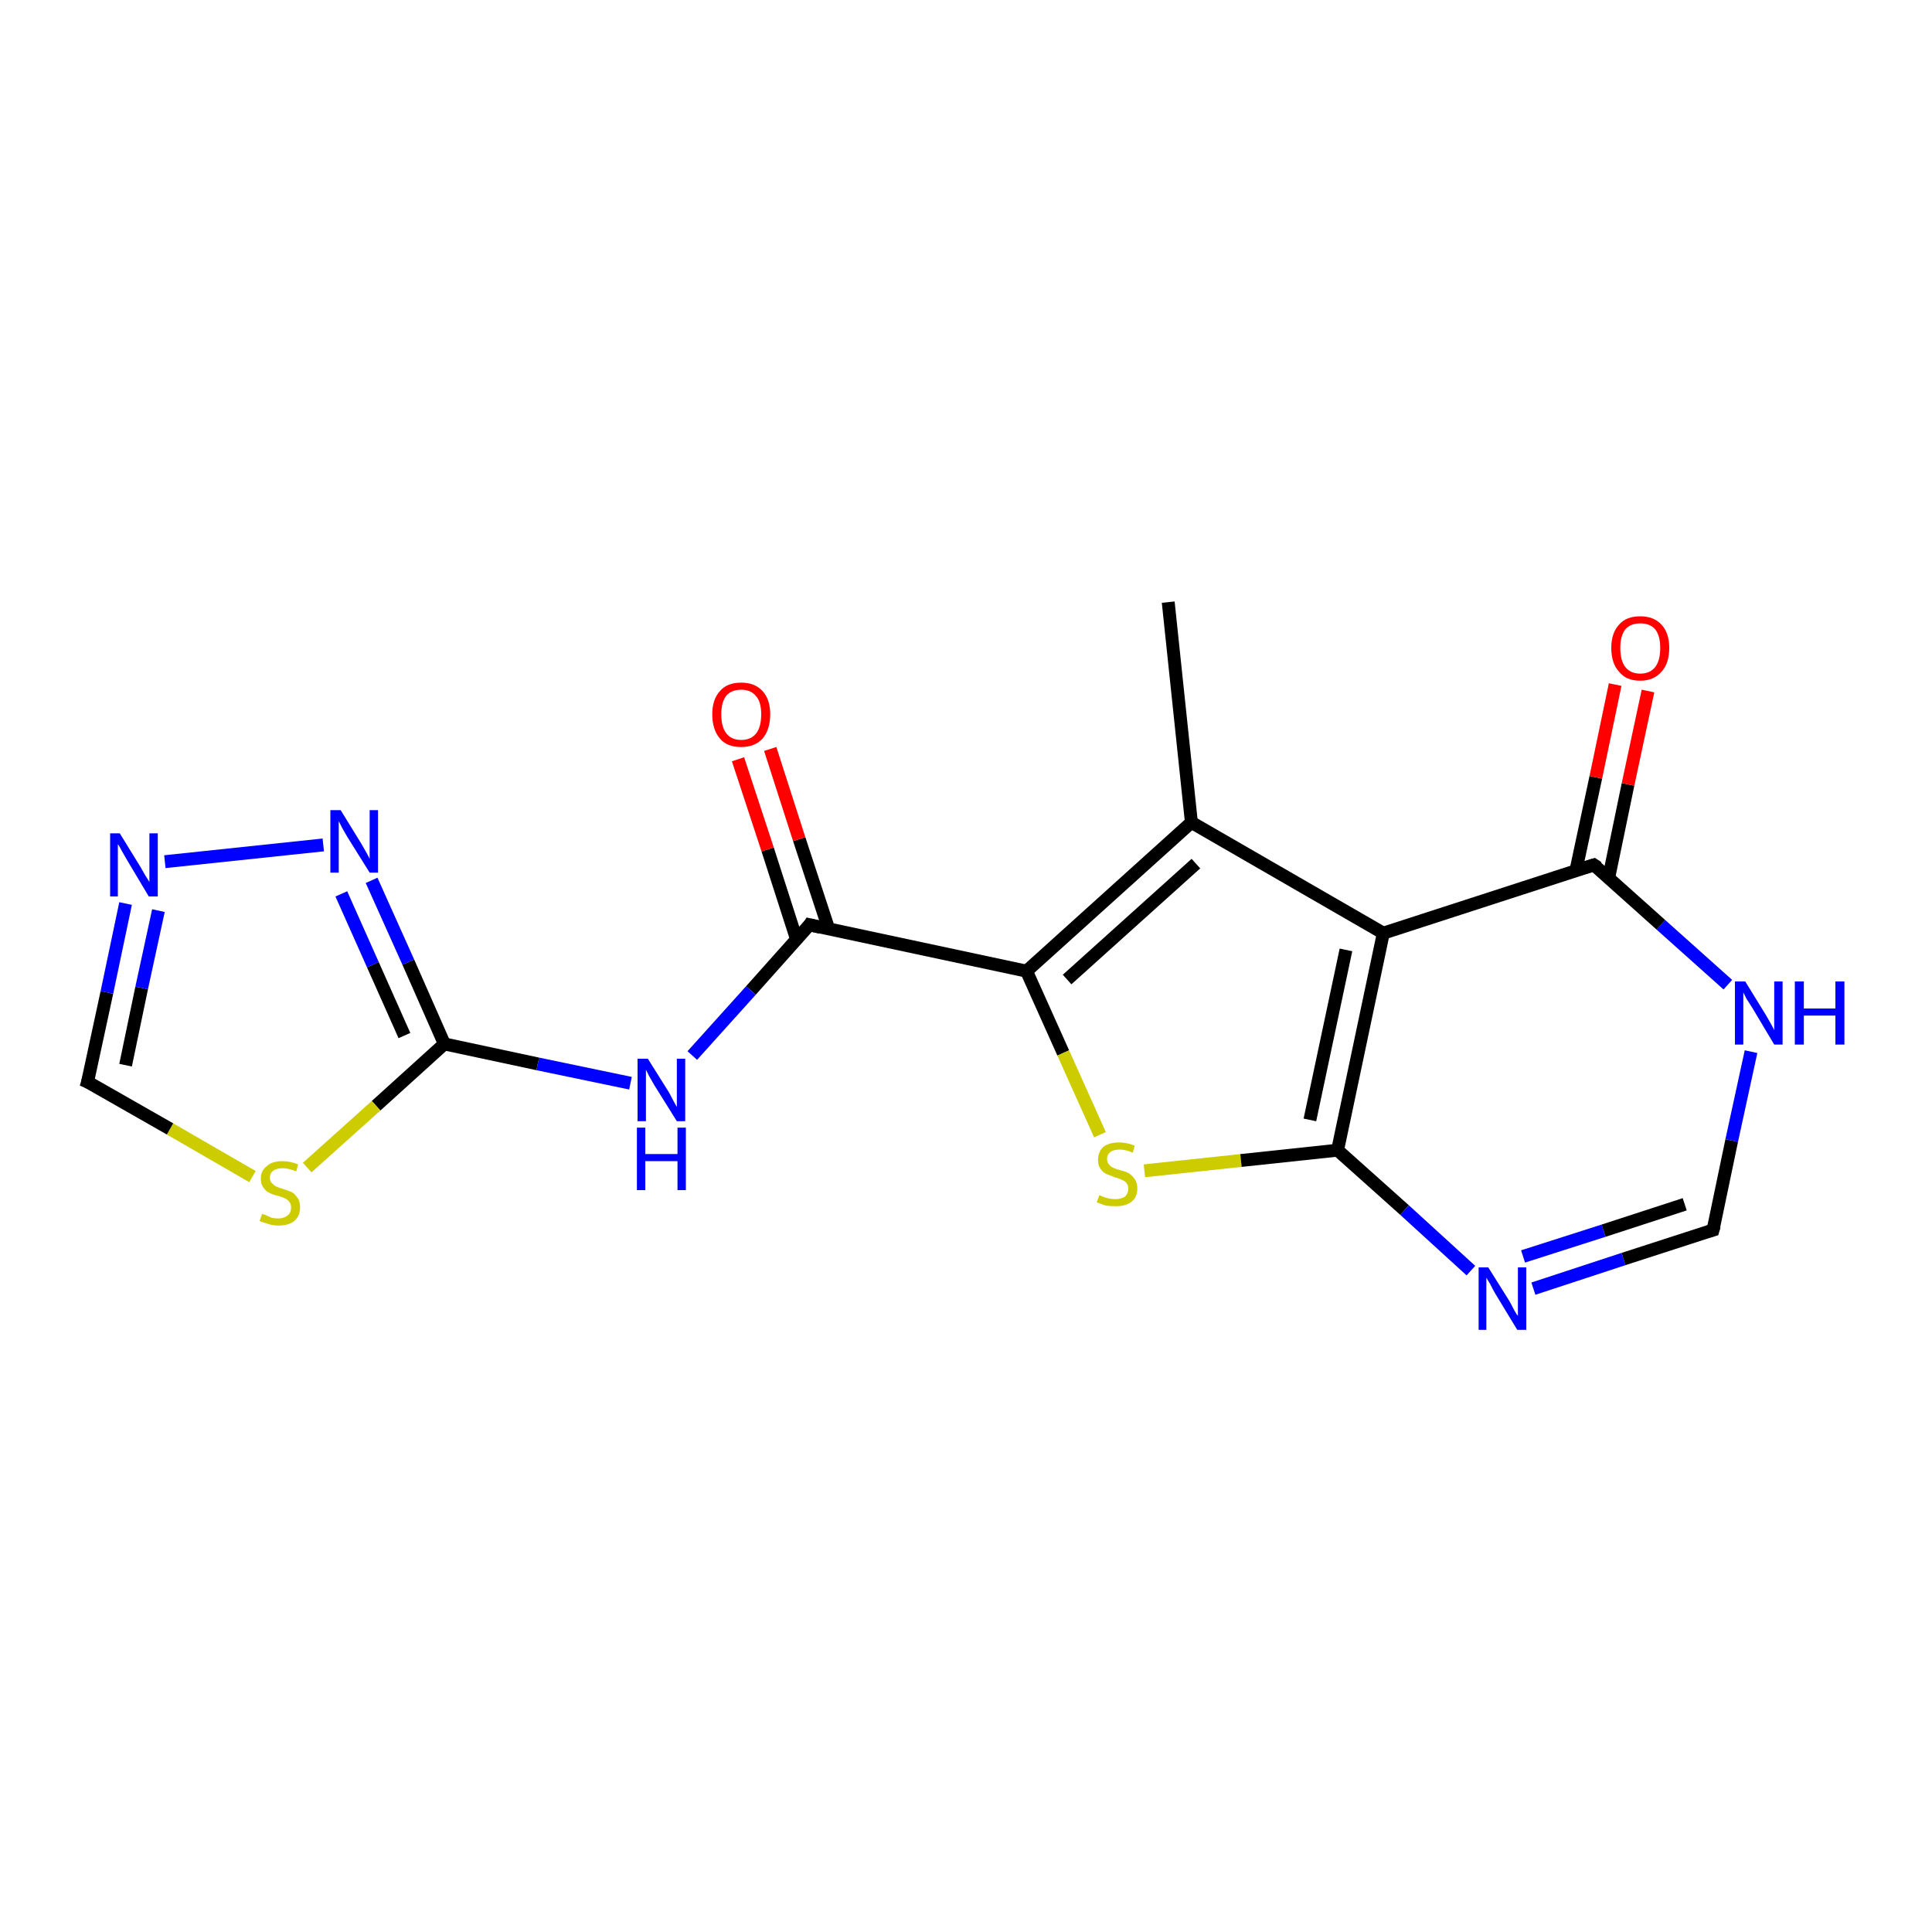 <?xml version='1.0' encoding='iso-8859-1'?>
<svg version='1.1' baseProfile='full'
              xmlns='http://www.w3.org/2000/svg'
                      xmlns:rdkit='http://www.rdkit.org/xml'
                      xmlns:xlink='http://www.w3.org/1999/xlink'
                  xml:space='preserve'
width='300px' height='300px' viewBox='0 0 300 300'>
<!-- END OF HEADER -->
<rect style='opacity:1.0;fill:#FFFFFF;stroke:none' width='300.0' height='300.0' x='0.0' y='0.0'> </rect>
<path class='bond-0 atom-0 atom-1' d='M 207.7,178.6 L 218.1,187.9' style='fill:none;fill-rule:evenodd;stroke:#000000;stroke-width:2.0px;stroke-linecap:butt;stroke-linejoin:miter;stroke-opacity:1' />
<path class='bond-0 atom-0 atom-1' d='M 218.1,187.9 L 228.4,197.3' style='fill:none;fill-rule:evenodd;stroke:#0000FF;stroke-width:2.0px;stroke-linecap:butt;stroke-linejoin:miter;stroke-opacity:1' />
<path class='bond-1 atom-1 atom-2' d='M 238.1,200.1 L 252.1,195.5' style='fill:none;fill-rule:evenodd;stroke:#0000FF;stroke-width:2.0px;stroke-linecap:butt;stroke-linejoin:miter;stroke-opacity:1' />
<path class='bond-1 atom-1 atom-2' d='M 252.1,195.5 L 266.0,191.0' style='fill:none;fill-rule:evenodd;stroke:#000000;stroke-width:2.0px;stroke-linecap:butt;stroke-linejoin:miter;stroke-opacity:1' />
<path class='bond-1 atom-1 atom-2' d='M 236.5,195.1 L 249.0,191.1' style='fill:none;fill-rule:evenodd;stroke:#0000FF;stroke-width:2.0px;stroke-linecap:butt;stroke-linejoin:miter;stroke-opacity:1' />
<path class='bond-1 atom-1 atom-2' d='M 249.0,191.1 L 261.6,187.0' style='fill:none;fill-rule:evenodd;stroke:#000000;stroke-width:2.0px;stroke-linecap:butt;stroke-linejoin:miter;stroke-opacity:1' />
<path class='bond-2 atom-2 atom-3' d='M 266.0,191.0 L 268.9,177.1' style='fill:none;fill-rule:evenodd;stroke:#000000;stroke-width:2.0px;stroke-linecap:butt;stroke-linejoin:miter;stroke-opacity:1' />
<path class='bond-2 atom-2 atom-3' d='M 268.9,177.1 L 271.9,163.3' style='fill:none;fill-rule:evenodd;stroke:#0000FF;stroke-width:2.0px;stroke-linecap:butt;stroke-linejoin:miter;stroke-opacity:1' />
<path class='bond-3 atom-3 atom-4' d='M 268.3,152.9 L 257.9,143.6' style='fill:none;fill-rule:evenodd;stroke:#0000FF;stroke-width:2.0px;stroke-linecap:butt;stroke-linejoin:miter;stroke-opacity:1' />
<path class='bond-3 atom-3 atom-4' d='M 257.9,143.6 L 247.5,134.3' style='fill:none;fill-rule:evenodd;stroke:#000000;stroke-width:2.0px;stroke-linecap:butt;stroke-linejoin:miter;stroke-opacity:1' />
<path class='bond-4 atom-4 atom-5' d='M 247.5,134.3 L 214.8,144.9' style='fill:none;fill-rule:evenodd;stroke:#000000;stroke-width:2.0px;stroke-linecap:butt;stroke-linejoin:miter;stroke-opacity:1' />
<path class='bond-5 atom-5 atom-6' d='M 214.8,144.9 L 185.0,127.7' style='fill:none;fill-rule:evenodd;stroke:#000000;stroke-width:2.0px;stroke-linecap:butt;stroke-linejoin:miter;stroke-opacity:1' />
<path class='bond-6 atom-6 atom-7' d='M 185.0,127.7 L 181.4,93.5' style='fill:none;fill-rule:evenodd;stroke:#000000;stroke-width:2.0px;stroke-linecap:butt;stroke-linejoin:miter;stroke-opacity:1' />
<path class='bond-7 atom-6 atom-8' d='M 185.0,127.7 L 159.4,150.8' style='fill:none;fill-rule:evenodd;stroke:#000000;stroke-width:2.0px;stroke-linecap:butt;stroke-linejoin:miter;stroke-opacity:1' />
<path class='bond-7 atom-6 atom-8' d='M 185.7,134.1 L 165.7,152.1' style='fill:none;fill-rule:evenodd;stroke:#000000;stroke-width:2.0px;stroke-linecap:butt;stroke-linejoin:miter;stroke-opacity:1' />
<path class='bond-8 atom-8 atom-9' d='M 159.4,150.8 L 125.7,143.6' style='fill:none;fill-rule:evenodd;stroke:#000000;stroke-width:2.0px;stroke-linecap:butt;stroke-linejoin:miter;stroke-opacity:1' />
<path class='bond-9 atom-9 atom-10' d='M 128.7,144.3 L 124.1,130.3' style='fill:none;fill-rule:evenodd;stroke:#000000;stroke-width:2.0px;stroke-linecap:butt;stroke-linejoin:miter;stroke-opacity:1' />
<path class='bond-9 atom-9 atom-10' d='M 124.1,130.3 L 119.6,116.3' style='fill:none;fill-rule:evenodd;stroke:#FF0000;stroke-width:2.0px;stroke-linecap:butt;stroke-linejoin:miter;stroke-opacity:1' />
<path class='bond-9 atom-9 atom-10' d='M 123.7,145.9 L 119.2,131.9' style='fill:none;fill-rule:evenodd;stroke:#000000;stroke-width:2.0px;stroke-linecap:butt;stroke-linejoin:miter;stroke-opacity:1' />
<path class='bond-9 atom-9 atom-10' d='M 119.2,131.9 L 114.6,117.9' style='fill:none;fill-rule:evenodd;stroke:#FF0000;stroke-width:2.0px;stroke-linecap:butt;stroke-linejoin:miter;stroke-opacity:1' />
<path class='bond-10 atom-9 atom-11' d='M 125.7,143.6 L 116.6,153.8' style='fill:none;fill-rule:evenodd;stroke:#000000;stroke-width:2.0px;stroke-linecap:butt;stroke-linejoin:miter;stroke-opacity:1' />
<path class='bond-10 atom-9 atom-11' d='M 116.6,153.8 L 107.5,163.9' style='fill:none;fill-rule:evenodd;stroke:#0000FF;stroke-width:2.0px;stroke-linecap:butt;stroke-linejoin:miter;stroke-opacity:1' />
<path class='bond-11 atom-11 atom-12' d='M 97.9,168.2 L 83.5,165.2' style='fill:none;fill-rule:evenodd;stroke:#0000FF;stroke-width:2.0px;stroke-linecap:butt;stroke-linejoin:miter;stroke-opacity:1' />
<path class='bond-11 atom-11 atom-12' d='M 83.5,165.2 L 69.0,162.1' style='fill:none;fill-rule:evenodd;stroke:#000000;stroke-width:2.0px;stroke-linecap:butt;stroke-linejoin:miter;stroke-opacity:1' />
<path class='bond-12 atom-12 atom-13' d='M 69.0,162.1 L 58.4,171.7' style='fill:none;fill-rule:evenodd;stroke:#000000;stroke-width:2.0px;stroke-linecap:butt;stroke-linejoin:miter;stroke-opacity:1' />
<path class='bond-12 atom-12 atom-13' d='M 58.4,171.7 L 47.7,181.3' style='fill:none;fill-rule:evenodd;stroke:#CCCC00;stroke-width:2.0px;stroke-linecap:butt;stroke-linejoin:miter;stroke-opacity:1' />
<path class='bond-13 atom-13 atom-14' d='M 39.2,182.7 L 26.4,175.3' style='fill:none;fill-rule:evenodd;stroke:#CCCC00;stroke-width:2.0px;stroke-linecap:butt;stroke-linejoin:miter;stroke-opacity:1' />
<path class='bond-13 atom-13 atom-14' d='M 26.4,175.3 L 13.6,168.0' style='fill:none;fill-rule:evenodd;stroke:#000000;stroke-width:2.0px;stroke-linecap:butt;stroke-linejoin:miter;stroke-opacity:1' />
<path class='bond-14 atom-14 atom-15' d='M 13.6,168.0 L 16.6,154.1' style='fill:none;fill-rule:evenodd;stroke:#000000;stroke-width:2.0px;stroke-linecap:butt;stroke-linejoin:miter;stroke-opacity:1' />
<path class='bond-14 atom-14 atom-15' d='M 16.6,154.1 L 19.5,140.3' style='fill:none;fill-rule:evenodd;stroke:#0000FF;stroke-width:2.0px;stroke-linecap:butt;stroke-linejoin:miter;stroke-opacity:1' />
<path class='bond-14 atom-14 atom-15' d='M 19.5,165.4 L 22.0,153.4' style='fill:none;fill-rule:evenodd;stroke:#000000;stroke-width:2.0px;stroke-linecap:butt;stroke-linejoin:miter;stroke-opacity:1' />
<path class='bond-14 atom-14 atom-15' d='M 22.0,153.4 L 24.6,141.4' style='fill:none;fill-rule:evenodd;stroke:#0000FF;stroke-width:2.0px;stroke-linecap:butt;stroke-linejoin:miter;stroke-opacity:1' />
<path class='bond-15 atom-15 atom-16' d='M 25.6,133.8 L 50.2,131.2' style='fill:none;fill-rule:evenodd;stroke:#0000FF;stroke-width:2.0px;stroke-linecap:butt;stroke-linejoin:miter;stroke-opacity:1' />
<path class='bond-16 atom-8 atom-17' d='M 159.4,150.8 L 165.1,163.5' style='fill:none;fill-rule:evenodd;stroke:#000000;stroke-width:2.0px;stroke-linecap:butt;stroke-linejoin:miter;stroke-opacity:1' />
<path class='bond-16 atom-8 atom-17' d='M 165.1,163.5 L 170.8,176.2' style='fill:none;fill-rule:evenodd;stroke:#CCCC00;stroke-width:2.0px;stroke-linecap:butt;stroke-linejoin:miter;stroke-opacity:1' />
<path class='bond-17 atom-4 atom-18' d='M 249.8,136.3 L 252.8,121.8' style='fill:none;fill-rule:evenodd;stroke:#000000;stroke-width:2.0px;stroke-linecap:butt;stroke-linejoin:miter;stroke-opacity:1' />
<path class='bond-17 atom-4 atom-18' d='M 252.8,121.8 L 255.9,107.3' style='fill:none;fill-rule:evenodd;stroke:#FF0000;stroke-width:2.0px;stroke-linecap:butt;stroke-linejoin:miter;stroke-opacity:1' />
<path class='bond-17 atom-4 atom-18' d='M 244.7,135.2 L 247.8,120.7' style='fill:none;fill-rule:evenodd;stroke:#000000;stroke-width:2.0px;stroke-linecap:butt;stroke-linejoin:miter;stroke-opacity:1' />
<path class='bond-17 atom-4 atom-18' d='M 247.8,120.7 L 250.8,106.3' style='fill:none;fill-rule:evenodd;stroke:#FF0000;stroke-width:2.0px;stroke-linecap:butt;stroke-linejoin:miter;stroke-opacity:1' />
<path class='bond-18 atom-5 atom-0' d='M 214.8,144.9 L 207.7,178.6' style='fill:none;fill-rule:evenodd;stroke:#000000;stroke-width:2.0px;stroke-linecap:butt;stroke-linejoin:miter;stroke-opacity:1' />
<path class='bond-18 atom-5 atom-0' d='M 209.0,147.5 L 203.4,173.9' style='fill:none;fill-rule:evenodd;stroke:#000000;stroke-width:2.0px;stroke-linecap:butt;stroke-linejoin:miter;stroke-opacity:1' />
<path class='bond-19 atom-16 atom-12' d='M 57.7,136.7 L 63.4,149.4' style='fill:none;fill-rule:evenodd;stroke:#0000FF;stroke-width:2.0px;stroke-linecap:butt;stroke-linejoin:miter;stroke-opacity:1' />
<path class='bond-19 atom-16 atom-12' d='M 63.4,149.4 L 69.0,162.1' style='fill:none;fill-rule:evenodd;stroke:#000000;stroke-width:2.0px;stroke-linecap:butt;stroke-linejoin:miter;stroke-opacity:1' />
<path class='bond-19 atom-16 atom-12' d='M 53.0,138.8 L 57.9,149.8' style='fill:none;fill-rule:evenodd;stroke:#0000FF;stroke-width:2.0px;stroke-linecap:butt;stroke-linejoin:miter;stroke-opacity:1' />
<path class='bond-19 atom-16 atom-12' d='M 57.9,149.8 L 62.8,160.8' style='fill:none;fill-rule:evenodd;stroke:#000000;stroke-width:2.0px;stroke-linecap:butt;stroke-linejoin:miter;stroke-opacity:1' />
<path class='bond-20 atom-17 atom-0' d='M 177.7,181.8 L 192.7,180.2' style='fill:none;fill-rule:evenodd;stroke:#CCCC00;stroke-width:2.0px;stroke-linecap:butt;stroke-linejoin:miter;stroke-opacity:1' />
<path class='bond-20 atom-17 atom-0' d='M 192.7,180.2 L 207.7,178.6' style='fill:none;fill-rule:evenodd;stroke:#000000;stroke-width:2.0px;stroke-linecap:butt;stroke-linejoin:miter;stroke-opacity:1' />
<path d='M 265.3,191.2 L 266.0,191.0 L 266.2,190.3' style='fill:none;stroke:#000000;stroke-width:2.0px;stroke-linecap:butt;stroke-linejoin:miter;stroke-opacity:1;' />
<path d='M 248.1,134.7 L 247.5,134.3 L 245.9,134.8' style='fill:none;stroke:#000000;stroke-width:2.0px;stroke-linecap:butt;stroke-linejoin:miter;stroke-opacity:1;' />
<path d='M 127.4,144.0 L 125.7,143.6 L 125.3,144.2' style='fill:none;stroke:#000000;stroke-width:2.0px;stroke-linecap:butt;stroke-linejoin:miter;stroke-opacity:1;' />
<path d='M 14.3,168.3 L 13.6,168.0 L 13.8,167.3' style='fill:none;stroke:#000000;stroke-width:2.0px;stroke-linecap:butt;stroke-linejoin:miter;stroke-opacity:1;' />
<path class='atom-1' d='M 231.1 196.8
L 234.3 201.9
Q 234.6 202.4, 235.1 203.4
Q 235.6 204.3, 235.7 204.3
L 235.7 196.8
L 237.0 196.8
L 237.0 206.5
L 235.6 206.5
L 232.2 200.9
Q 231.8 200.2, 231.4 199.4
Q 231.0 198.7, 230.8 198.4
L 230.8 206.5
L 229.6 206.5
L 229.6 196.8
L 231.1 196.8
' fill='#0000FF'/>
<path class='atom-3' d='M 271.0 152.4
L 274.2 157.6
Q 274.5 158.1, 275.0 159.0
Q 275.5 159.9, 275.5 160.0
L 275.5 152.4
L 276.8 152.4
L 276.8 162.2
L 275.5 162.2
L 272.1 156.5
Q 271.7 155.9, 271.2 155.1
Q 270.8 154.3, 270.7 154.1
L 270.7 162.2
L 269.4 162.2
L 269.4 152.4
L 271.0 152.4
' fill='#0000FF'/>
<path class='atom-3' d='M 278.7 152.4
L 280.1 152.4
L 280.1 156.6
L 285.0 156.6
L 285.0 152.4
L 286.4 152.4
L 286.4 162.2
L 285.0 162.2
L 285.0 157.7
L 280.1 157.7
L 280.1 162.2
L 278.7 162.2
L 278.7 152.4
' fill='#0000FF'/>
<path class='atom-10' d='M 110.6 110.9
Q 110.6 108.6, 111.8 107.3
Q 112.9 106.0, 115.1 106.0
Q 117.2 106.0, 118.4 107.3
Q 119.6 108.6, 119.6 110.9
Q 119.6 113.3, 118.4 114.7
Q 117.2 116.0, 115.1 116.0
Q 112.9 116.0, 111.8 114.7
Q 110.6 113.3, 110.6 110.9
M 115.1 114.9
Q 116.6 114.9, 117.4 113.9
Q 118.2 112.9, 118.2 110.9
Q 118.2 109.0, 117.4 108.1
Q 116.6 107.1, 115.1 107.1
Q 113.6 107.1, 112.8 108.0
Q 112.0 109.0, 112.0 110.9
Q 112.0 112.9, 112.8 113.9
Q 113.6 114.9, 115.1 114.9
' fill='#FF0000'/>
<path class='atom-11' d='M 100.6 164.4
L 103.8 169.5
Q 104.1 170.0, 104.6 171.0
Q 105.1 171.9, 105.1 171.9
L 105.1 164.4
L 106.4 164.4
L 106.4 174.1
L 105.1 174.1
L 101.6 168.5
Q 101.2 167.8, 100.8 167.1
Q 100.4 166.3, 100.3 166.1
L 100.3 174.1
L 99.0 174.1
L 99.0 164.4
L 100.6 164.4
' fill='#0000FF'/>
<path class='atom-11' d='M 98.9 175.1
L 100.2 175.1
L 100.2 179.2
L 105.2 179.2
L 105.2 175.1
L 106.5 175.1
L 106.5 184.8
L 105.2 184.8
L 105.2 180.3
L 100.2 180.3
L 100.2 184.8
L 98.9 184.8
L 98.9 175.1
' fill='#0000FF'/>
<path class='atom-13' d='M 40.7 188.5
Q 40.8 188.5, 41.3 188.7
Q 41.7 188.9, 42.2 189.1
Q 42.7 189.2, 43.2 189.2
Q 44.1 189.2, 44.7 188.7
Q 45.2 188.3, 45.2 187.5
Q 45.2 186.9, 44.9 186.6
Q 44.7 186.3, 44.3 186.1
Q 43.9 185.9, 43.2 185.7
Q 42.3 185.5, 41.8 185.2
Q 41.3 185.0, 40.9 184.4
Q 40.5 183.9, 40.5 183.0
Q 40.5 181.8, 41.4 181.1
Q 42.2 180.3, 43.9 180.3
Q 45.0 180.3, 46.3 180.8
L 46.0 181.9
Q 44.8 181.4, 43.9 181.4
Q 43.0 181.4, 42.4 181.8
Q 41.9 182.2, 41.9 182.9
Q 41.9 183.4, 42.2 183.7
Q 42.5 184.0, 42.8 184.2
Q 43.2 184.4, 43.9 184.6
Q 44.8 184.9, 45.3 185.1
Q 45.8 185.4, 46.2 186.0
Q 46.6 186.5, 46.6 187.5
Q 46.6 188.8, 45.7 189.6
Q 44.8 190.3, 43.3 190.3
Q 42.4 190.3, 41.8 190.1
Q 41.1 189.9, 40.3 189.6
L 40.7 188.5
' fill='#CCCC00'/>
<path class='atom-15' d='M 18.6 129.4
L 21.8 134.6
Q 22.1 135.1, 22.6 136.0
Q 23.2 136.9, 23.2 137.0
L 23.2 129.4
L 24.5 129.4
L 24.5 139.2
L 23.1 139.2
L 19.7 133.5
Q 19.3 132.8, 18.9 132.1
Q 18.5 131.3, 18.3 131.1
L 18.3 139.2
L 17.1 139.2
L 17.1 129.4
L 18.6 129.4
' fill='#0000FF'/>
<path class='atom-16' d='M 52.9 125.8
L 56.1 131.0
Q 56.4 131.5, 56.9 132.4
Q 57.4 133.3, 57.4 133.4
L 57.4 125.8
L 58.7 125.8
L 58.7 135.5
L 57.4 135.5
L 53.9 129.9
Q 53.5 129.2, 53.1 128.5
Q 52.7 127.7, 52.6 127.5
L 52.6 135.5
L 51.3 135.5
L 51.3 125.8
L 52.9 125.8
' fill='#0000FF'/>
<path class='atom-17' d='M 170.7 185.6
Q 170.8 185.6, 171.2 185.8
Q 171.7 186.0, 172.2 186.1
Q 172.7 186.2, 173.2 186.2
Q 174.1 186.2, 174.7 185.8
Q 175.2 185.3, 175.2 184.6
Q 175.2 184.0, 174.9 183.7
Q 174.7 183.4, 174.2 183.2
Q 173.8 183.0, 173.1 182.8
Q 172.3 182.5, 171.8 182.3
Q 171.2 182.0, 170.9 181.5
Q 170.5 181.0, 170.5 180.1
Q 170.5 178.9, 171.3 178.1
Q 172.2 177.4, 173.8 177.4
Q 175.0 177.4, 176.2 177.9
L 175.9 179.0
Q 174.8 178.5, 173.9 178.5
Q 172.9 178.5, 172.4 178.9
Q 171.9 179.3, 171.9 179.9
Q 171.9 180.5, 172.2 180.8
Q 172.4 181.1, 172.8 181.3
Q 173.2 181.5, 173.9 181.7
Q 174.8 181.9, 175.3 182.2
Q 175.8 182.5, 176.2 183.1
Q 176.6 183.6, 176.6 184.6
Q 176.6 185.9, 175.7 186.6
Q 174.8 187.3, 173.3 187.3
Q 172.4 187.3, 171.7 187.2
Q 171.1 187.0, 170.3 186.7
L 170.7 185.6
' fill='#CCCC00'/>
<path class='atom-18' d='M 250.2 100.6
Q 250.2 98.3, 251.4 97.0
Q 252.5 95.7, 254.7 95.7
Q 256.8 95.7, 258.0 97.0
Q 259.2 98.3, 259.2 100.6
Q 259.2 103.0, 258.0 104.3
Q 256.8 105.7, 254.7 105.7
Q 252.5 105.7, 251.4 104.3
Q 250.2 103.0, 250.2 100.6
M 254.7 104.6
Q 256.2 104.6, 257.0 103.6
Q 257.8 102.6, 257.8 100.6
Q 257.8 98.7, 257.0 97.7
Q 256.2 96.8, 254.7 96.8
Q 253.2 96.8, 252.4 97.7
Q 251.6 98.7, 251.6 100.6
Q 251.6 102.6, 252.4 103.6
Q 253.2 104.6, 254.7 104.6
' fill='#FF0000'/>
</svg>
